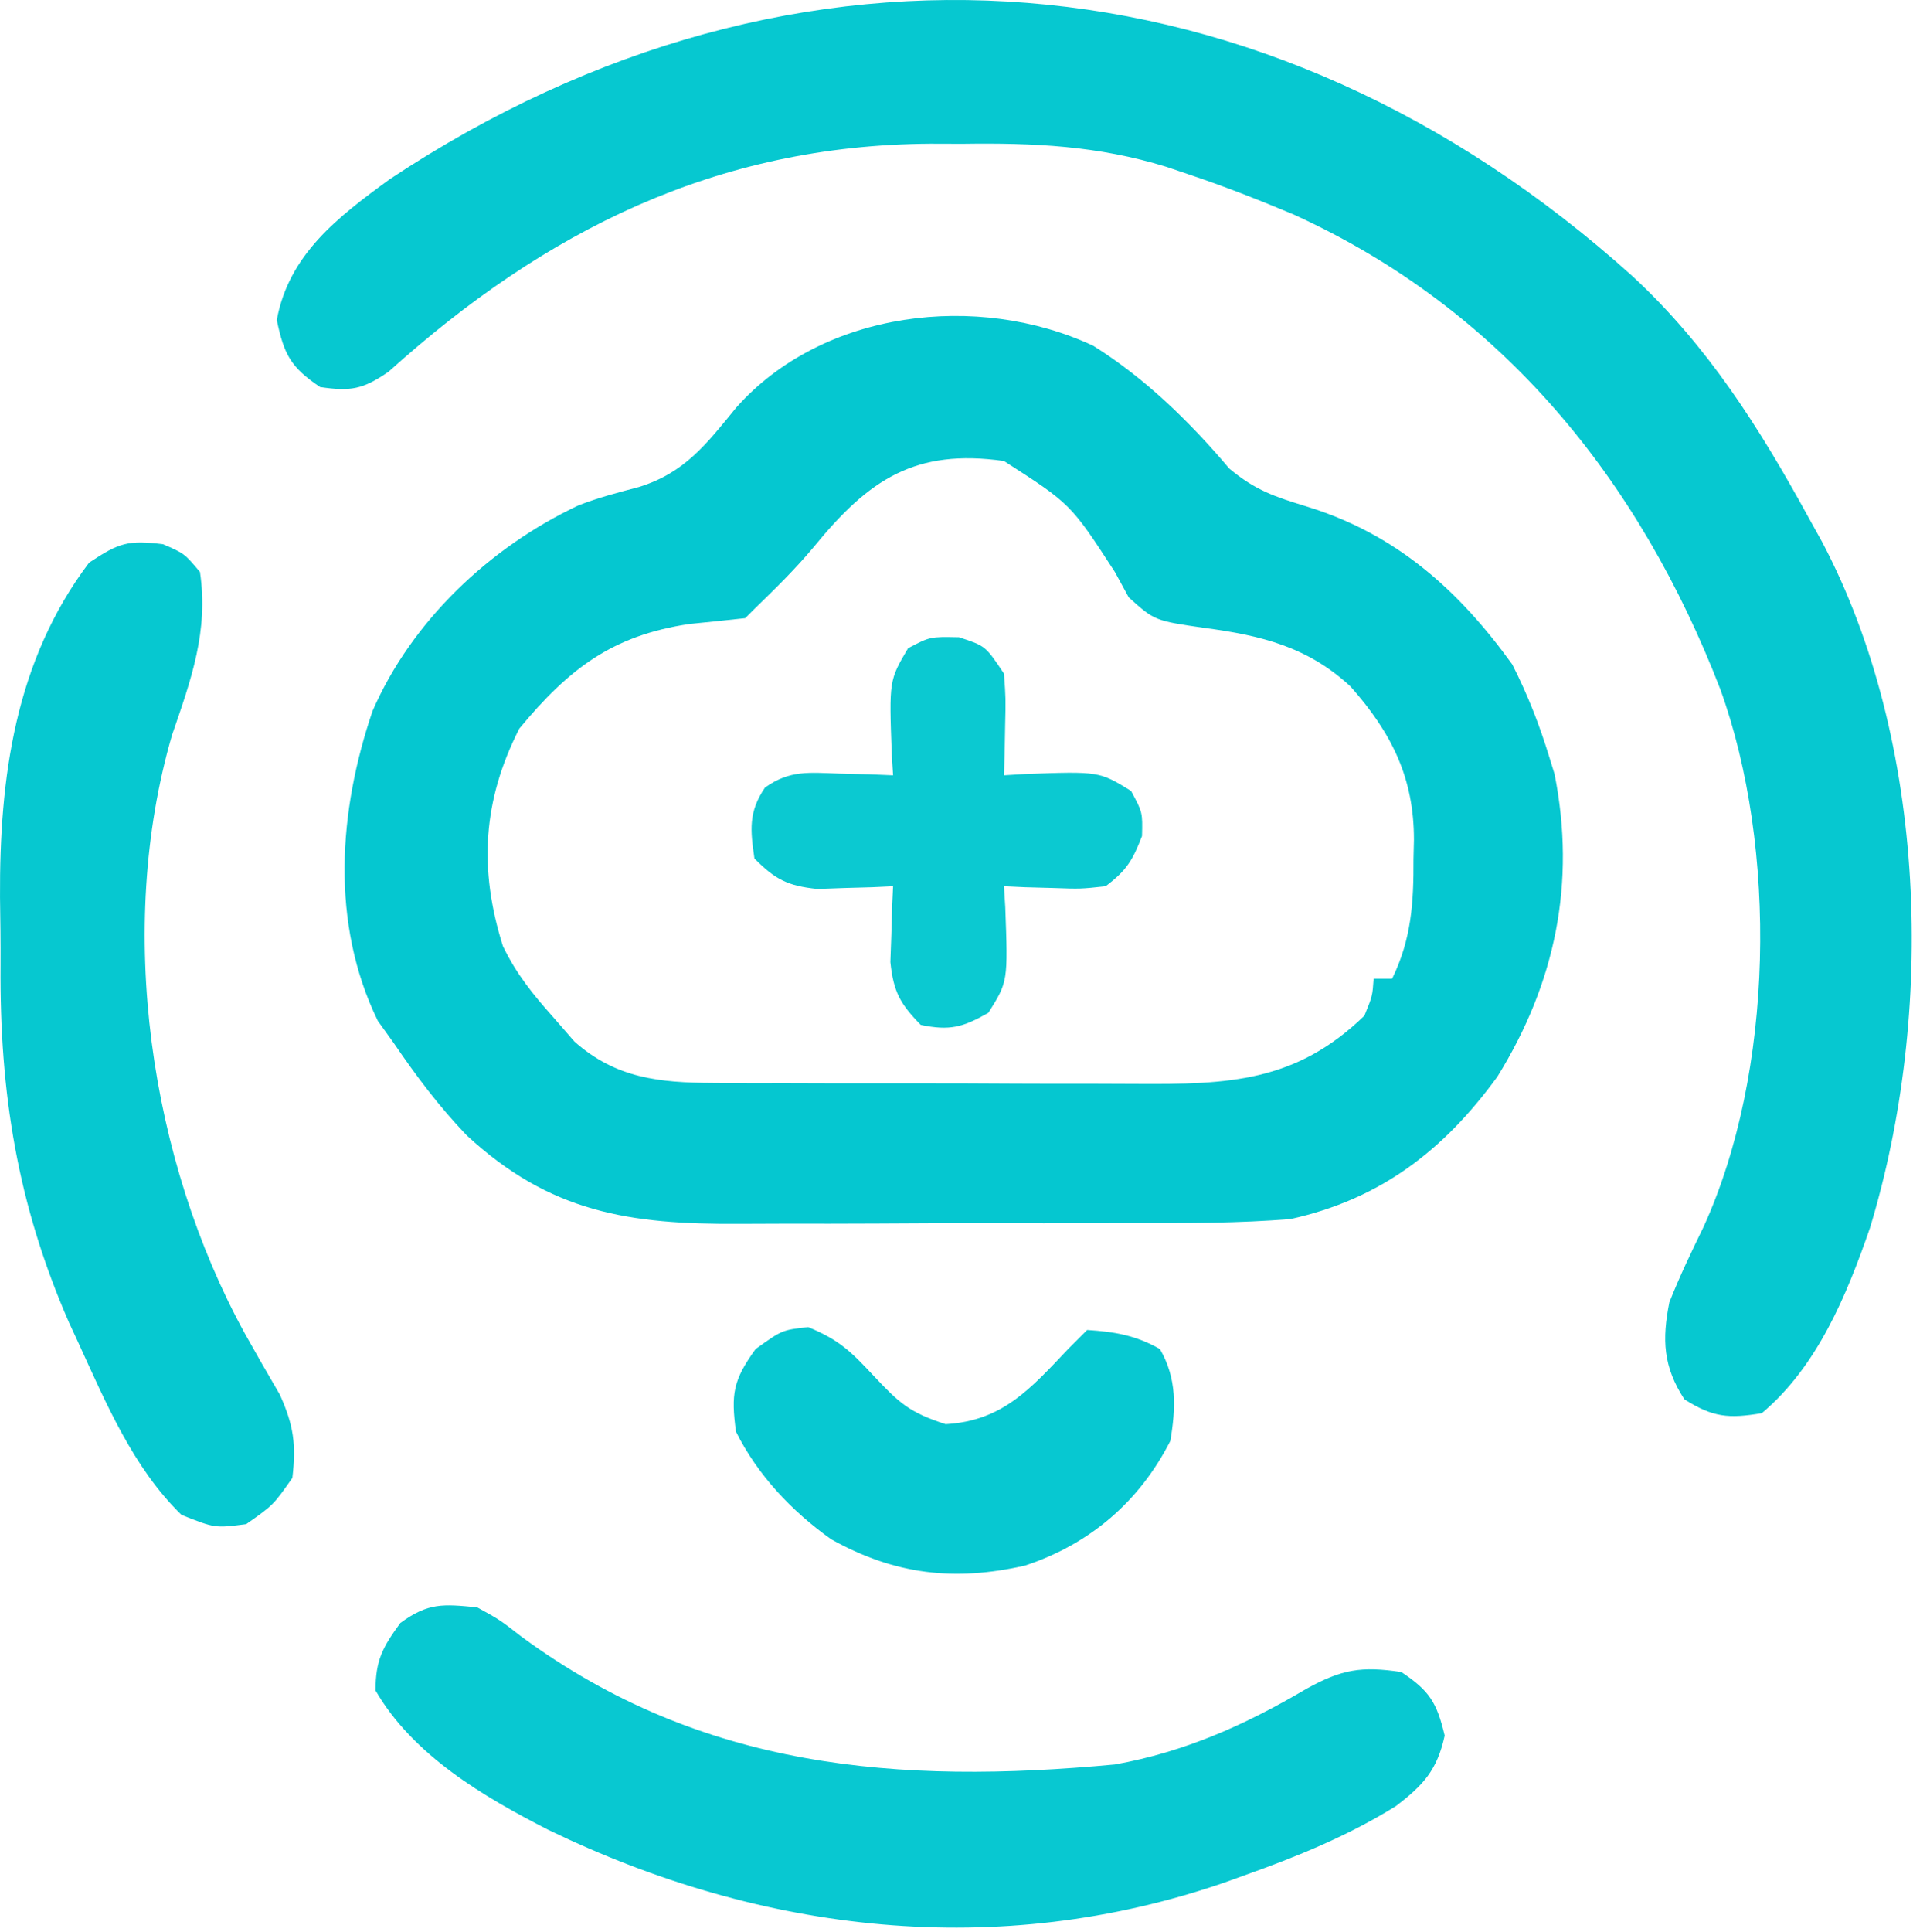 <svg width="207" height="209" viewBox="0 0 207 209" fill="none" xmlns="http://www.w3.org/2000/svg">
<path d="M118.293 37.4C123.933 40.934 128.732 45.613 133.011 50.681C135.869 53.062 137.921 53.722 141.449 54.806C151.022 57.759 157.793 63.77 163.636 71.868C165.292 75.118 166.571 78.383 167.636 81.868C167.826 82.482 168.015 83.096 168.211 83.728C170.548 95.479 168.304 106.334 162.027 116.466C156.228 124.433 149.373 129.721 139.636 131.868C134.053 132.318 128.486 132.316 122.886 132.302C121.262 132.307 119.637 132.312 118.012 132.318C114.62 132.327 111.228 132.324 107.836 132.314C103.508 132.303 99.182 132.323 94.855 132.352C91.504 132.371 88.153 132.37 84.801 132.365C83.207 132.365 81.612 132.371 80.017 132.383C68.095 132.463 59.492 131.156 50.488 122.798C47.529 119.714 45.037 116.398 42.636 112.868C42.059 112.064 41.481 111.26 40.886 110.431C35.744 99.888 36.624 87.744 40.312 76.911C44.558 67.155 53.001 59.19 62.57 54.677C64.734 53.83 66.891 53.27 69.136 52.681C74.116 51.135 76.438 48.036 79.664 44.091C89.017 33.552 105.807 31.573 118.293 37.4ZM88.09 59.122C86.082 61.534 83.886 63.683 81.636 65.868C81.306 66.198 80.977 66.528 80.636 66.868C78.638 67.088 76.637 67.294 74.636 67.493C66.21 68.733 61.539 72.37 56.199 78.806C52.226 86.592 51.792 94.023 54.418 102.345C55.874 105.361 57.661 107.554 59.886 110.056C60.634 110.916 61.382 111.776 62.152 112.661C66.627 116.637 71.344 117.119 77.173 117.143C78.452 117.153 79.73 117.162 81.047 117.172C82.43 117.172 83.812 117.171 85.195 117.169C86.627 117.173 88.059 117.177 89.491 117.182C92.486 117.19 95.481 117.189 98.476 117.184C102.3 117.178 106.123 117.195 109.948 117.218C112.903 117.233 115.859 117.234 118.814 117.231C120.223 117.231 121.633 117.237 123.042 117.247C132.904 117.309 140.235 117.052 147.636 109.868C148.506 107.739 148.506 107.739 148.636 105.868C149.296 105.868 149.956 105.868 150.636 105.868C152.736 101.578 152.971 97.622 152.949 92.931C152.965 92.241 152.981 91.55 152.998 90.839C153.004 84.1 150.561 79.26 146.129 74.251C141.522 69.982 136.494 68.742 130.386 67.931C124.943 67.144 124.943 67.144 122.136 64.618C121.641 63.711 121.146 62.803 120.636 61.868C115.861 54.512 115.861 54.512 108.636 49.868C99.029 48.505 94.02 51.866 88.09 59.122Z" fill="#05C7D0"/>
<path d="M176.637 29.868C184.785 37.41 190.346 46.225 195.637 55.868C196.142 56.779 196.647 57.689 197.168 58.626C208.571 80.25 209.405 109.609 202.343 132.825C199.823 140.111 196.647 147.824 190.637 152.868C187.035 153.469 185.358 153.324 182.262 151.368C179.954 147.819 179.837 144.908 180.637 140.868C181.742 138.084 183.014 135.423 184.328 132.732C191.968 116.014 192.36 91.74 186.156 74.572C177.406 51.911 162.52 33.468 140 23.212C136.254 21.64 132.49 20.155 128.637 18.868C127.427 18.459 127.427 18.459 126.193 18.041C118.778 15.759 111.859 15.447 104.137 15.556C102.991 15.553 101.845 15.55 100.664 15.546C77.505 15.691 58.979 24.947 42.039 40.216C39.26 42.127 37.939 42.354 34.636 41.868C31.457 39.72 30.745 38.384 29.949 34.618C31.25 27.524 36.563 23.467 42.199 19.368C86.347 -9.908 137.18 -5.667 176.637 29.868Z" fill="#06C8D0"/>
<path d="M51.636 173.868C54.093 175.224 54.093 175.224 56.449 177.056C75.922 191.372 97.145 193.05 120.637 190.868C128.2 189.511 134.737 186.591 141.336 182.697C145.181 180.567 147.308 180.215 151.637 180.868C154.703 182.913 155.469 184.166 156.324 187.743C155.507 191.459 154.05 193.076 151.051 195.365C145.868 198.593 140.364 200.828 134.637 202.868C133.951 203.115 133.265 203.362 132.558 203.617C107.977 212.112 82.481 209.14 59.374 197.959C52.33 194.365 44.697 189.883 40.636 182.868C40.636 179.592 41.399 178.194 43.324 175.556C46.353 173.345 47.94 173.512 51.636 173.868Z" fill="#08C8D1"/>
<path d="M17.637 58.868C19.949 59.868 19.949 59.868 21.637 61.868C22.583 68.257 20.69 73.498 18.609 79.525C12.524 100.446 16.188 125.482 26.515 144.29C27.749 146.493 29.002 148.684 30.281 150.861C31.782 154.19 32.059 156.259 31.637 159.868C29.574 162.806 29.574 162.806 26.637 164.868C23.262 165.306 23.262 165.306 19.637 163.868C14.396 158.758 11.457 151.75 8.449 145.181C8.128 144.488 7.807 143.795 7.477 143.082C1.881 130.286 -0.049 118.215 0.06 104.38C0.074 101.936 0.04 99.495 0.002 97.05C-0.062 84.126 1.617 71.504 9.637 60.868C12.894 58.697 13.861 58.408 17.637 58.868Z" fill="#06C8D0"/>
<path d="M87.449 143.556C90.834 144.95 92.114 146.233 94.574 148.868C97.314 151.78 98.412 152.796 102.324 154.056C108.502 153.706 111.527 150.2 115.637 145.868C116.297 145.208 116.957 144.548 117.637 143.868C120.632 144.06 122.888 144.444 125.512 145.931C127.368 149.128 127.235 152.332 126.637 155.868C123.277 162.458 117.906 167.047 110.898 169.357C103.233 171.091 96.807 170.329 89.937 166.505C85.677 163.475 81.987 159.569 79.636 154.868C79.094 150.797 79.318 149.309 81.761 145.931C84.636 143.868 84.636 143.868 87.449 143.556Z" fill="#07C8D1"/>
<path d="M103.762 68.931C106.637 69.868 106.637 69.868 108.637 72.868C108.832 75.568 108.832 75.568 108.762 78.556C108.744 79.55 108.725 80.544 108.707 81.568C108.684 82.327 108.66 83.086 108.637 83.868C109.384 83.822 110.132 83.776 110.902 83.728C118.928 83.434 118.928 83.434 122.387 85.556C123.637 87.868 123.637 87.868 123.574 90.431C122.551 93.09 121.894 94.16 119.637 95.868C116.937 96.161 116.937 96.161 113.949 96.056C112.458 96.015 112.458 96.015 110.937 95.974C110.178 95.939 109.419 95.904 108.637 95.868C108.683 96.616 108.729 97.364 108.777 98.134C109.072 106.175 109.072 106.175 106.949 109.556C104.167 111.135 102.778 111.513 99.637 110.868C97.396 108.586 96.68 107.279 96.344 104.072C96.378 103.097 96.413 102.122 96.449 101.118C96.476 100.134 96.503 99.149 96.531 98.134C96.566 97.386 96.601 96.639 96.637 95.868C95.515 95.921 95.515 95.921 94.371 95.974C93.386 96.001 92.401 96.028 91.387 96.056C90.412 96.091 89.438 96.126 88.433 96.161C85.216 95.824 83.903 95.145 81.637 92.868C81.185 89.773 80.981 87.832 82.777 85.193C85.472 83.273 87.56 83.576 90.824 83.681C91.911 83.708 92.997 83.735 94.117 83.763C95.364 83.815 95.364 83.815 96.637 83.868C96.59 83.121 96.544 82.373 96.496 81.603C96.203 73.603 96.203 73.603 98.262 70.118C100.637 68.868 100.637 68.868 103.762 68.931Z" fill="#0BC9D1"/>
</svg>
